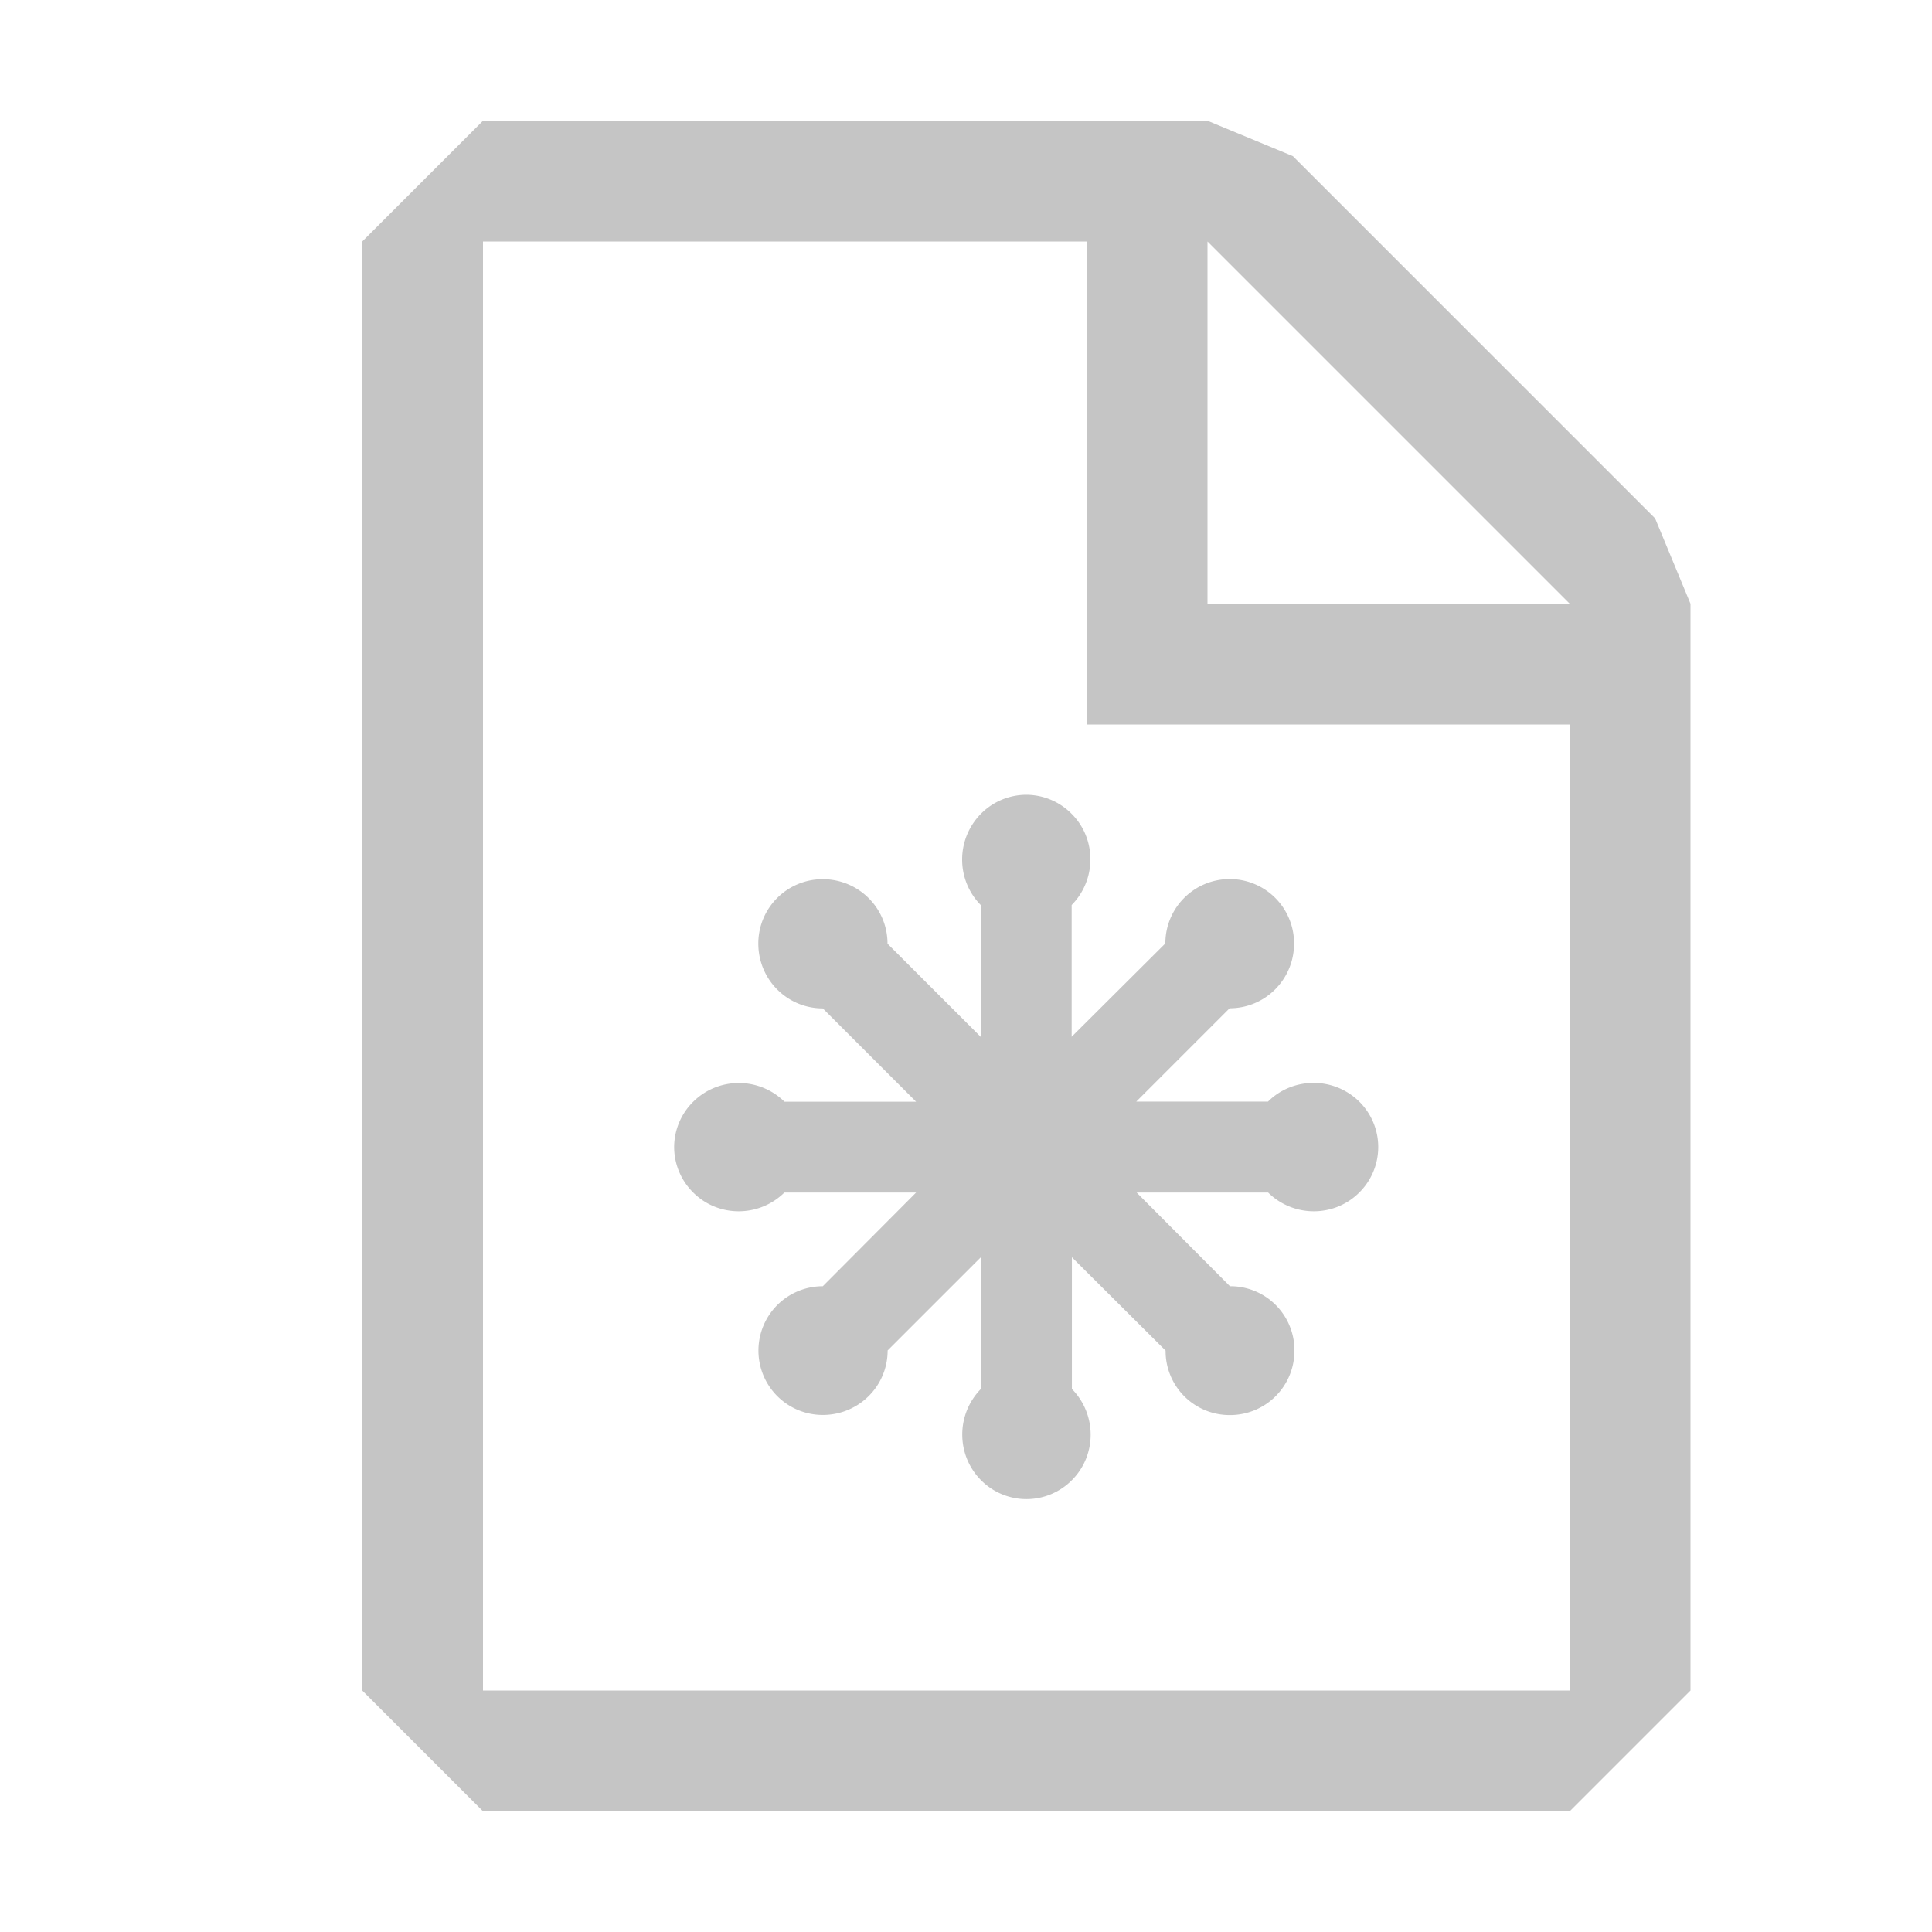 <svg xmlns="http://www.w3.org/2000/svg" width="16" height="16" fill="#C5C5C5" xmlns:v="https://vecta.io/nano"><path fill-rule="evenodd" d="M4 1L3 2v12l1 1h9l1-1V5l-.293-.707-3-3L10 1H4zm0 13V2h5v4h4v8H4zm9-9l-3-3v3h3z"/><path d="M6.496 9.124h1.091l-.773-.773c-.295 0-.534-.239-.534-.537 0-.142.056-.277.156-.377s.236-.156.377-.156c.298 0 .537.239.537.534l.773.773V7.496c-.1-.101-.155-.236-.155-.378s.056-.277.155-.378a.53.53 0 0 1 .376-.158.53.53 0 0 1 .376.158c.207.207.207.545 0 .755v1.091l.776-.773c0-.142.056-.277.156-.377s.236-.156.377-.156.277.056.377.156.156.236.156.377c0 .298-.239.537-.534.537l-.773.773h1.091c.1-.1.236-.155.378-.155s.277.056.378.155a.53.53 0 0 1 0 .753c-.207.207-.545.207-.755 0H9.413l.773.776a.53.53 0 0 1 .534.534c0 .142-.056.277-.156.377s-.236.156-.377.156a.53.53 0 0 1-.534-.534l-.776-.773v1.091c.207.21.207.548 0 .755a.53.53 0 0 1-.753 0c-.1-.101-.155-.236-.155-.378s.056-.277.155-.378v-1.091l-.773.773c0 .295-.239.534-.537.534-.142 0-.277-.056-.377-.156s-.156-.236-.156-.377.056-.277.156-.377.236-.156.377-.156l.773-.776H6.496c-.21.207-.548.207-.755 0a.53.53 0 0 1-.158-.376.53.53 0 0 1 .158-.376c.101-.1.236-.155.378-.155s.277.056.378.155z"/></svg>